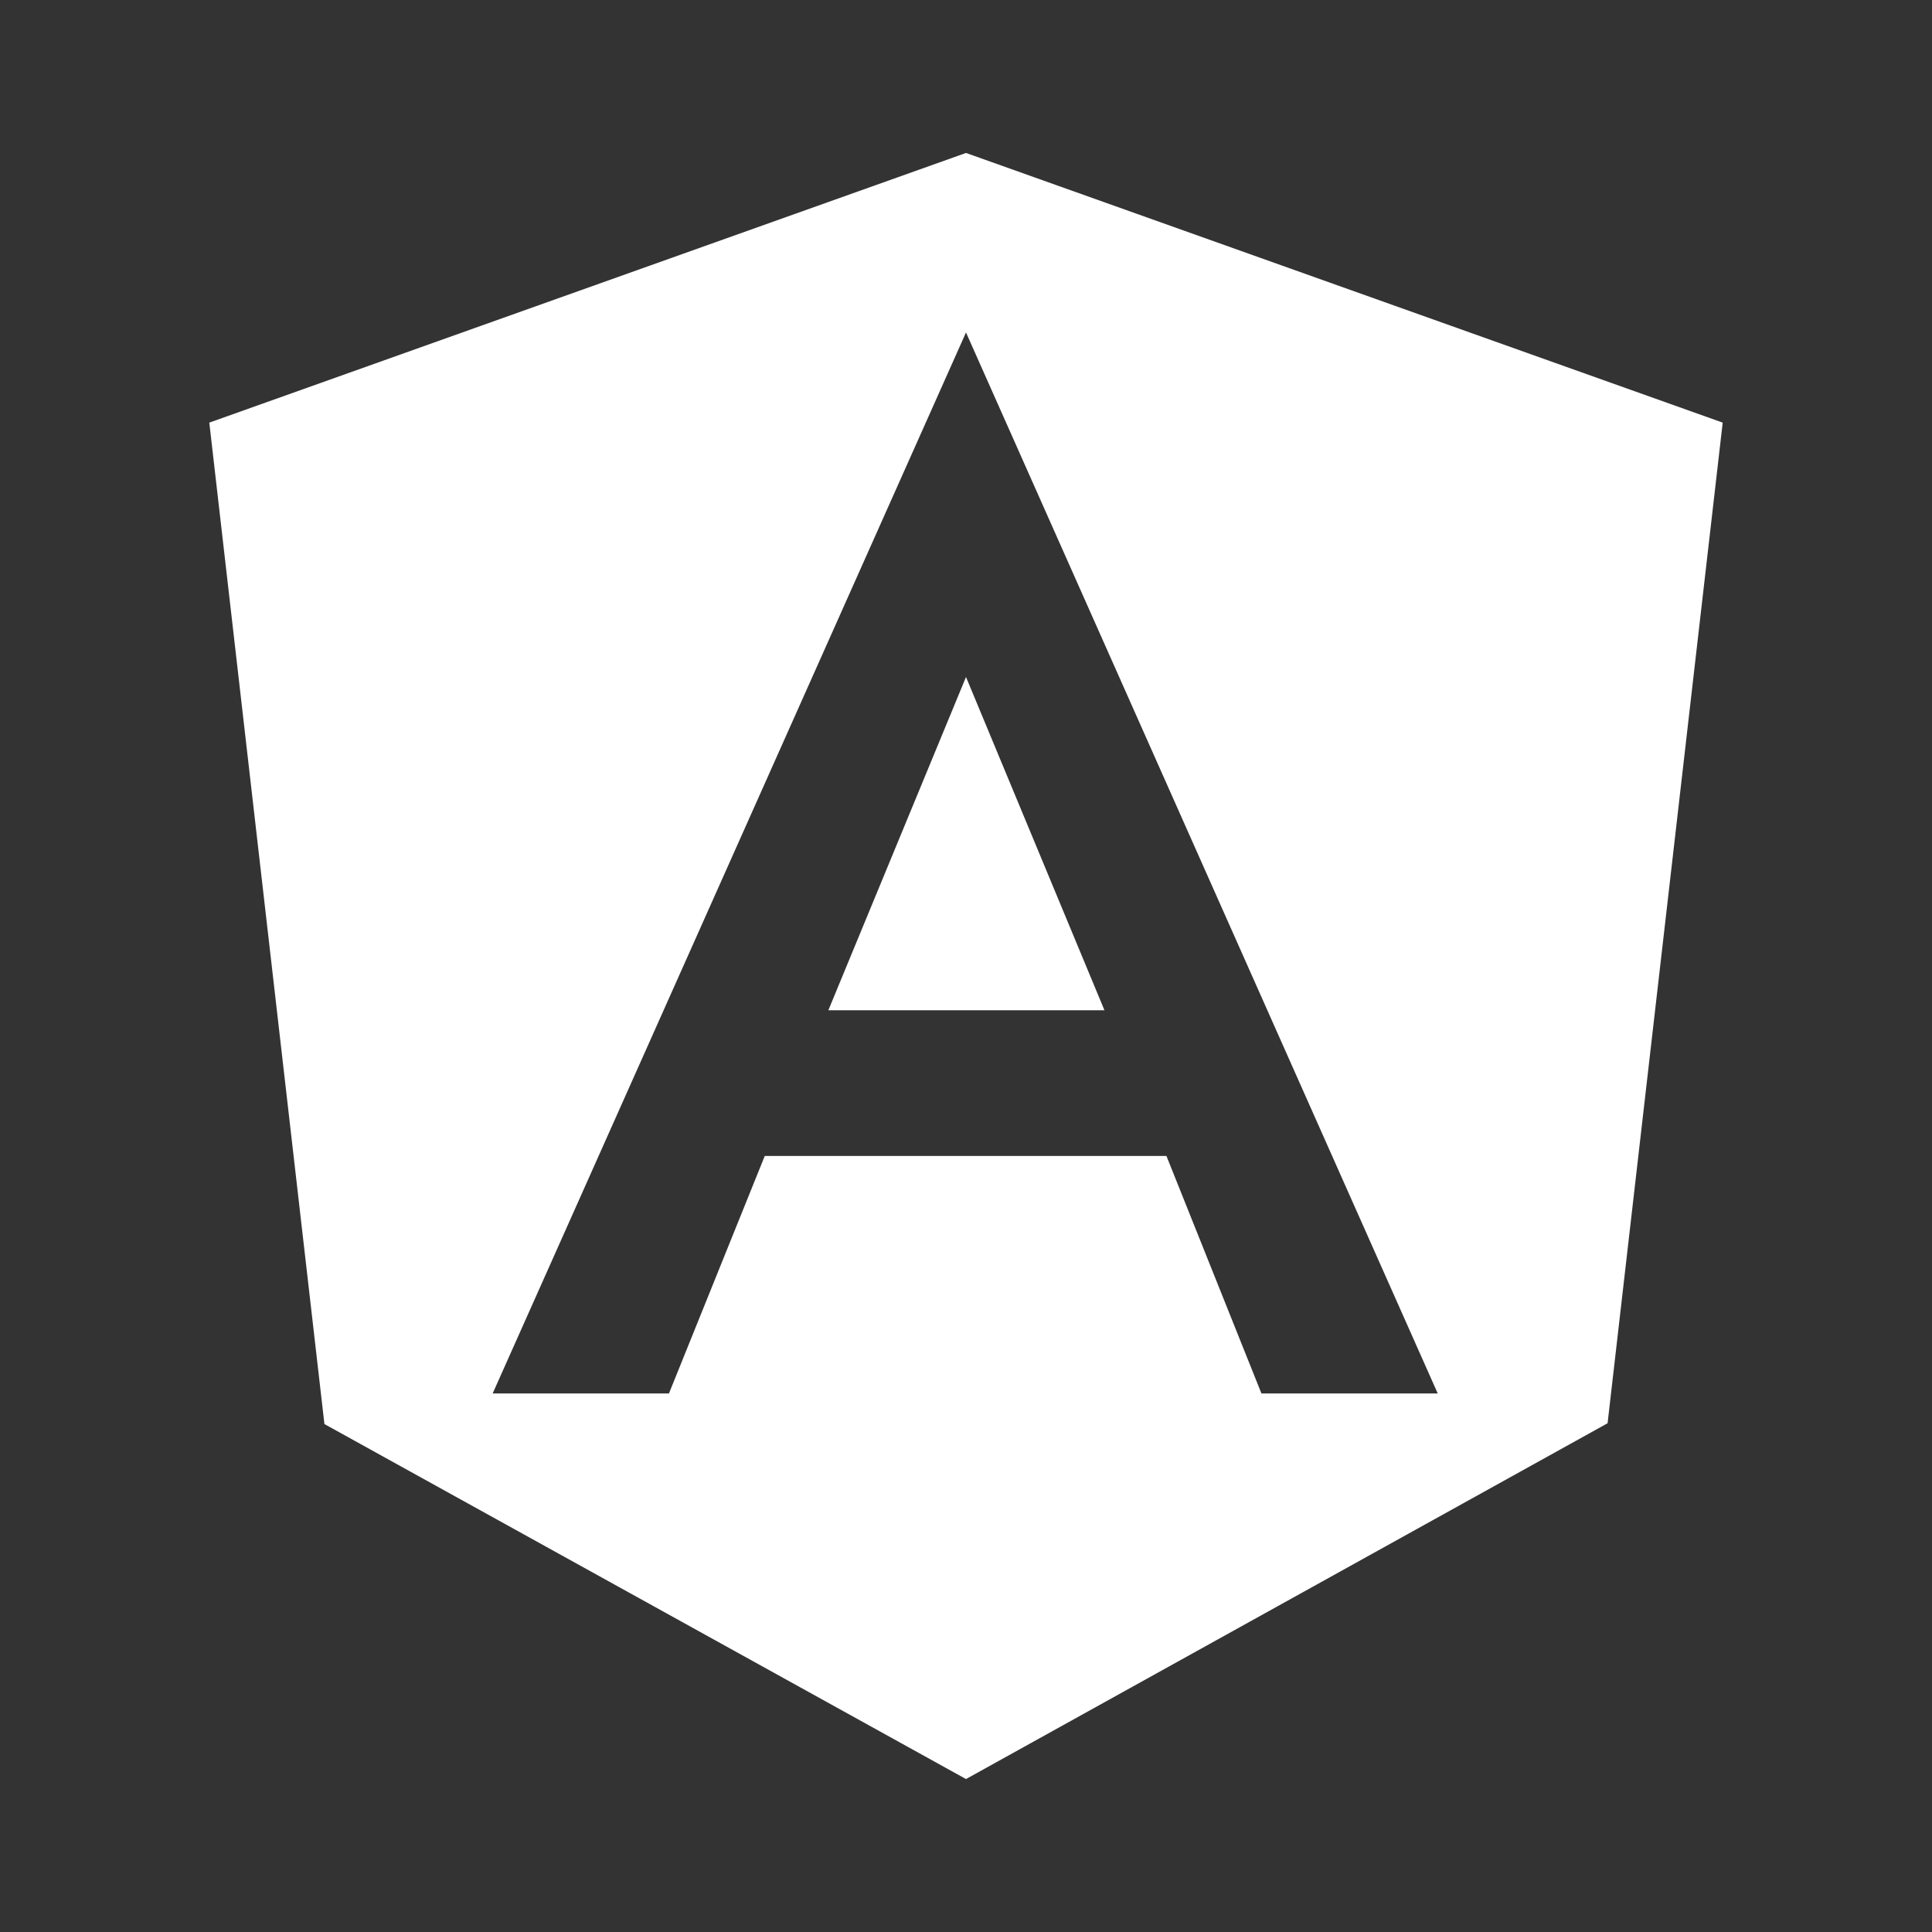 <?xml version="1.0" encoding="utf-8"?>
<!-- Generator: Adobe Illustrator 23.0.1, SVG Export Plug-In . SVG Version: 6.00 Build 0)  -->
<svg version="1.1" id="Layer_1" xmlns="http://www.w3.org/2000/svg" xmlns:xlink="http://www.w3.org/1999/xlink" x="0px" y="0px"
	 viewBox="0 0 240 240" style="enable-background:new 0 0 240 240;" xml:space="preserve">
<rect x="0" y="0" width="240" height="240" fill="#333333" stroke="none"/>
<style type="text/css">
	.st0{fill:#FFFFFF;}
</style>
<path class="st0" d="M120,221l-79.7-44.1L26,52.5L120,19l94,33.5l-14.3,124.3L120,221z M120,41.3L61.2,173.1h21.9L95,143.6h49.9
	l11.8,29.5h21.9L120,41.3z M137.2,125.5h-34.3L120,84.1L137.2,125.5z"/>
</svg>
